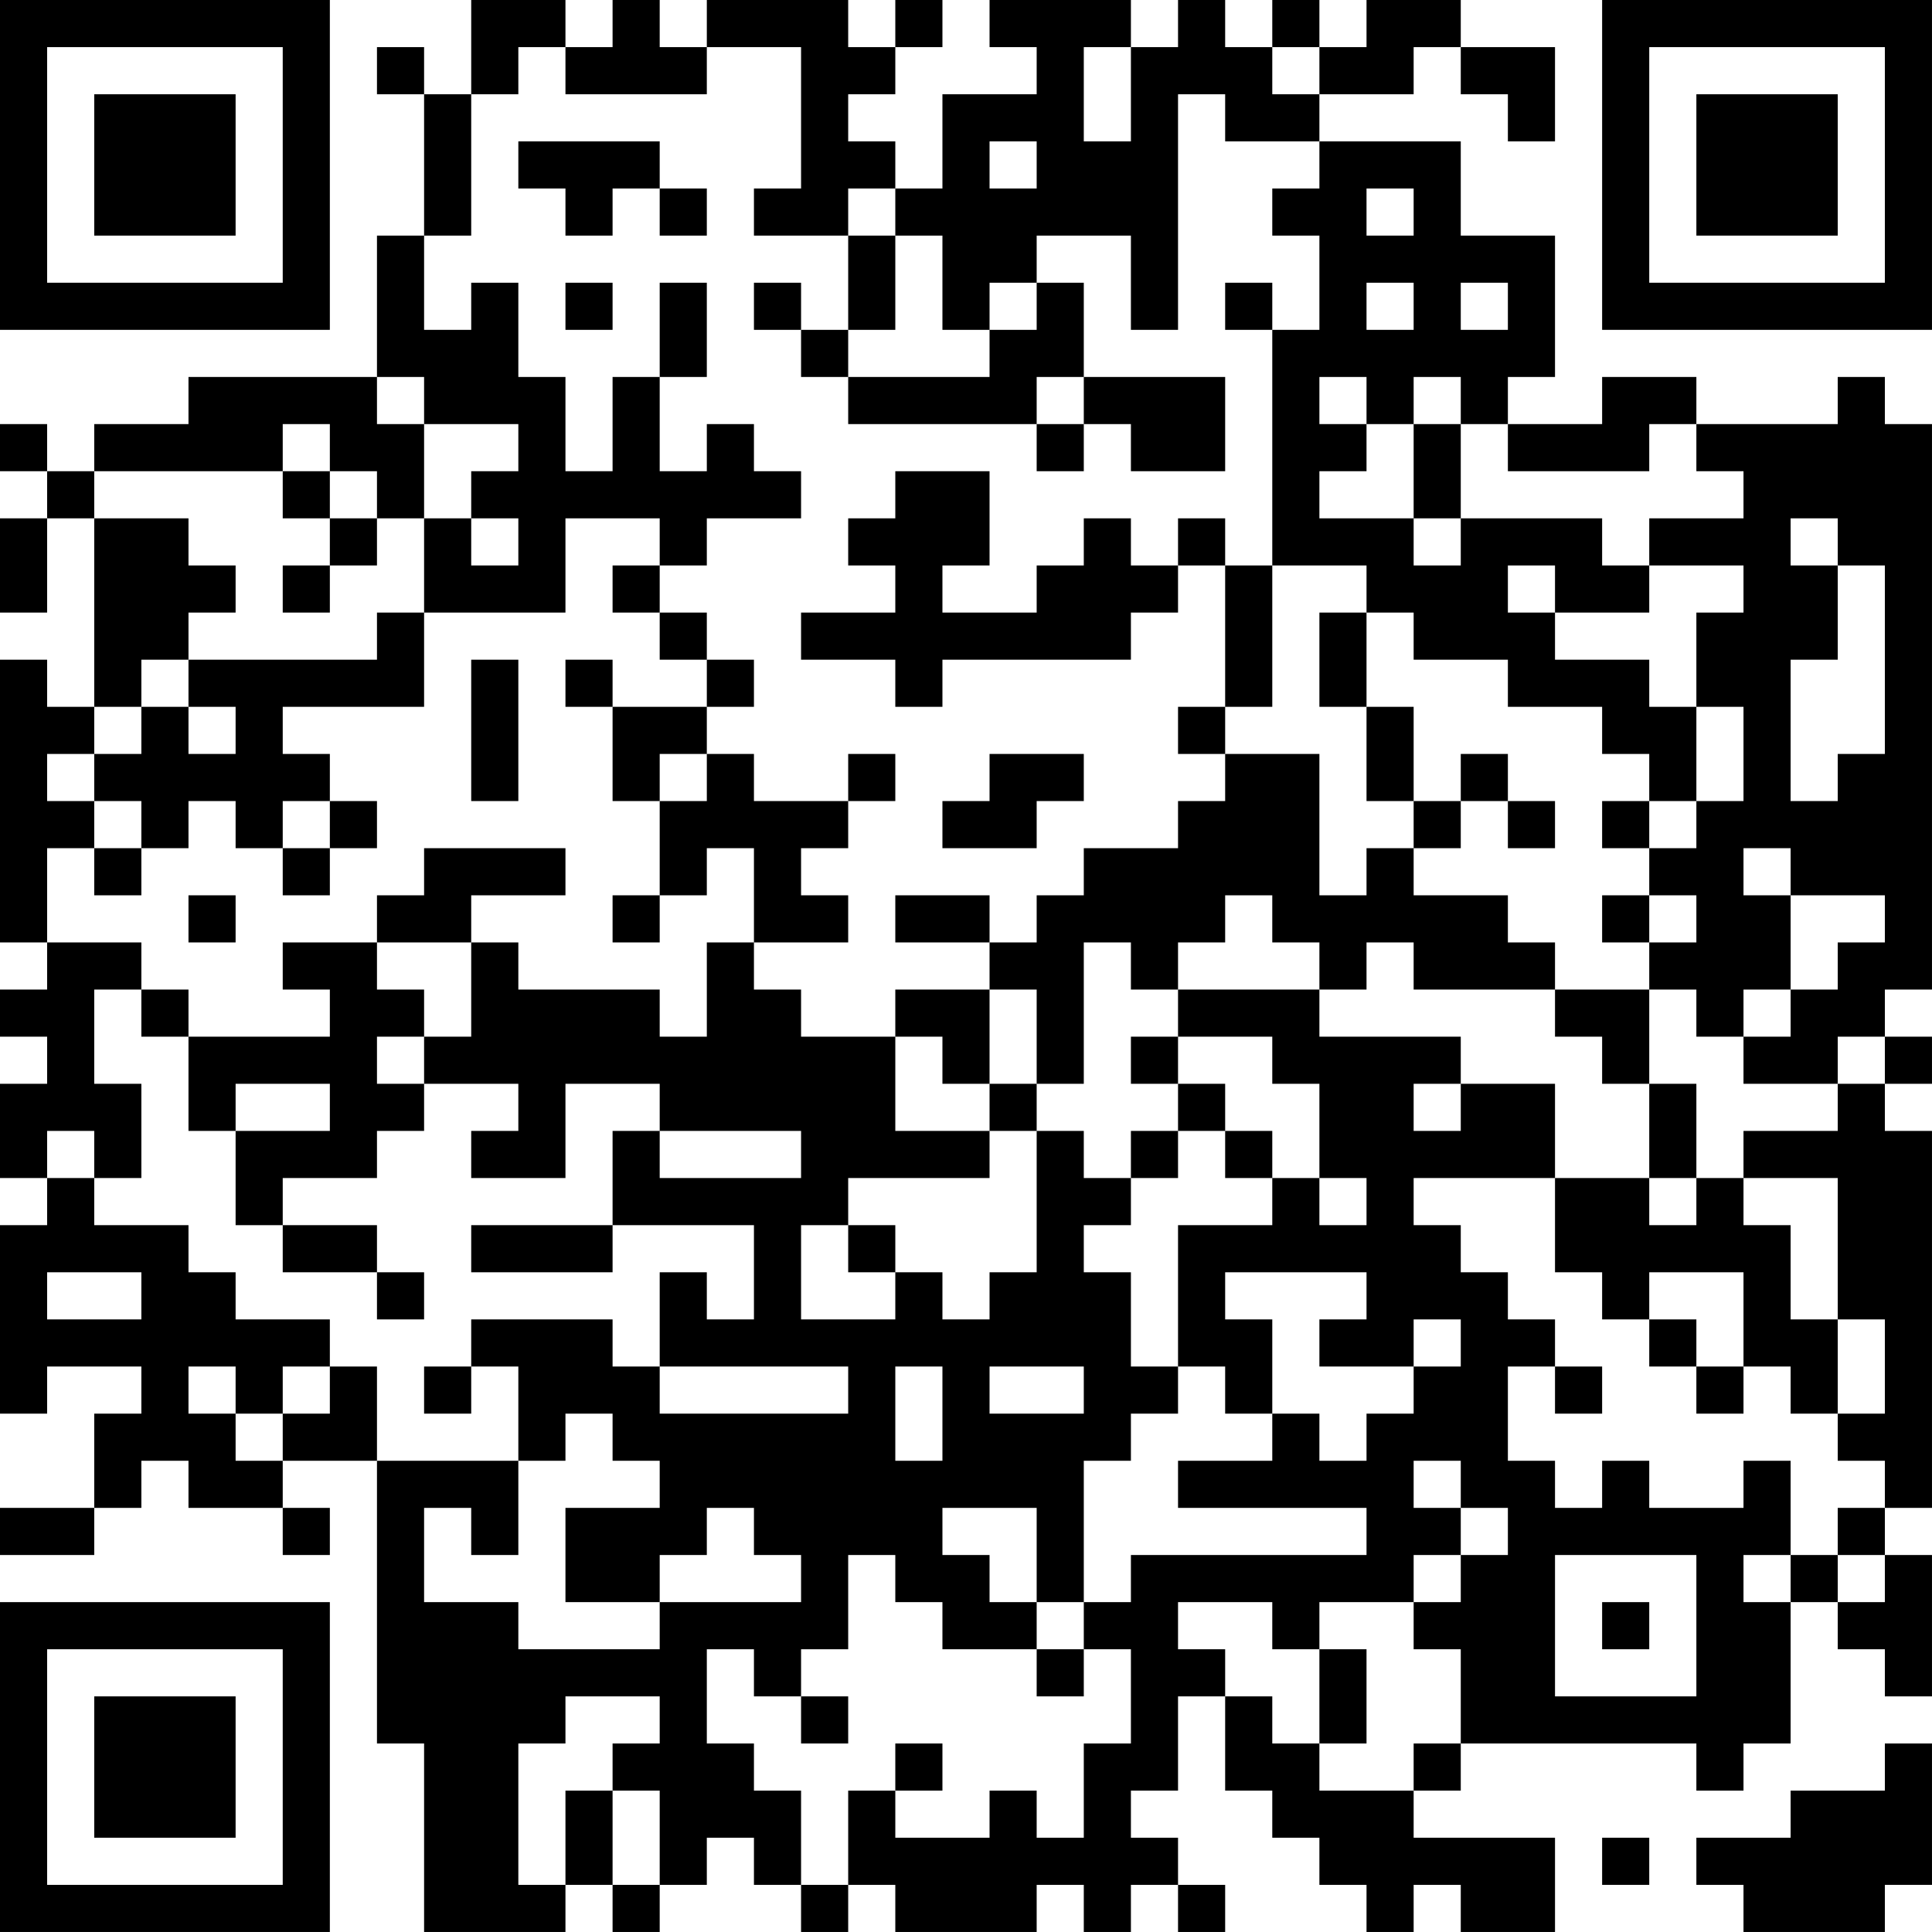 <?xml version="1.0" encoding="UTF-8"?>
<svg xmlns="http://www.w3.org/2000/svg" version="1.1" width="200" height="200" viewBox="0 0 200 200"><rect x="0" y="0" width="200" height="200" fill="#ffffff"/><g transform="scale(4.878)"><g transform="translate(0,0)"><path fill-rule="evenodd" d="M10 0L10 2L9 2L9 1L8 1L8 2L9 2L9 5L8 5L8 8L4 8L4 9L2 9L2 10L1 10L1 9L0 9L0 10L1 10L1 11L0 11L0 13L1 13L1 11L2 11L2 15L1 15L1 14L0 14L0 20L1 20L1 21L0 21L0 22L1 22L1 23L0 23L0 25L1 25L1 26L0 26L0 30L1 30L1 29L3 29L3 30L2 30L2 32L0 32L0 33L2 33L2 32L3 32L3 31L4 31L4 32L6 32L6 33L7 33L7 32L6 32L6 31L8 31L8 37L9 37L9 41L12 41L12 40L13 40L13 41L14 41L14 40L15 40L15 39L16 39L16 40L17 40L17 41L18 41L18 40L19 40L19 41L22 41L22 40L23 40L23 41L24 41L24 40L25 40L25 41L26 41L26 40L25 40L25 39L24 39L24 38L25 38L25 36L26 36L26 38L27 38L27 39L28 39L28 40L29 40L29 41L30 41L30 40L31 40L31 41L33 41L33 39L30 39L30 38L31 38L31 37L36 37L36 38L37 38L37 37L38 37L38 34L39 34L39 35L40 35L40 36L41 36L41 33L40 33L40 32L41 32L41 24L40 24L40 23L41 23L41 22L40 22L40 21L41 21L41 9L40 9L40 8L39 8L39 9L36 9L36 8L34 8L34 9L32 9L32 8L33 8L33 5L31 5L31 3L28 3L28 2L30 2L30 1L31 1L31 2L32 2L32 3L33 3L33 1L31 1L31 0L29 0L29 1L28 1L28 0L27 0L27 1L26 1L26 0L25 0L25 1L24 1L24 0L21 0L21 1L22 1L22 2L20 2L20 4L19 4L19 3L18 3L18 2L19 2L19 1L20 1L20 0L19 0L19 1L18 1L18 0L15 0L15 1L14 1L14 0L13 0L13 1L12 1L12 0ZM11 1L11 2L10 2L10 5L9 5L9 7L10 7L10 6L11 6L11 8L12 8L12 10L13 10L13 8L14 8L14 10L15 10L15 9L16 9L16 10L17 10L17 11L15 11L15 12L14 12L14 11L12 11L12 13L9 13L9 11L10 11L10 12L11 12L11 11L10 11L10 10L11 10L11 9L9 9L9 8L8 8L8 9L9 9L9 11L8 11L8 10L7 10L7 9L6 9L6 10L2 10L2 11L4 11L4 12L5 12L5 13L4 13L4 14L3 14L3 15L2 15L2 16L1 16L1 17L2 17L2 18L1 18L1 20L3 20L3 21L2 21L2 23L3 23L3 25L2 25L2 24L1 24L1 25L2 25L2 26L4 26L4 27L5 27L5 28L7 28L7 29L6 29L6 30L5 30L5 29L4 29L4 30L5 30L5 31L6 31L6 30L7 30L7 29L8 29L8 31L11 31L11 33L10 33L10 32L9 32L9 34L11 34L11 35L14 35L14 34L17 34L17 33L16 33L16 32L15 32L15 33L14 33L14 34L12 34L12 32L14 32L14 31L13 31L13 30L12 30L12 31L11 31L11 29L10 29L10 28L13 28L13 29L14 29L14 30L18 30L18 29L14 29L14 27L15 27L15 28L16 28L16 26L13 26L13 24L14 24L14 25L17 25L17 24L14 24L14 23L12 23L12 25L10 25L10 24L11 24L11 23L9 23L9 22L10 22L10 20L11 20L11 21L14 21L14 22L15 22L15 20L16 20L16 21L17 21L17 22L19 22L19 24L21 24L21 25L18 25L18 26L17 26L17 28L19 28L19 27L20 27L20 28L21 28L21 27L22 27L22 24L23 24L23 25L24 25L24 26L23 26L23 27L24 27L24 29L25 29L25 30L24 30L24 31L23 31L23 34L22 34L22 32L20 32L20 33L21 33L21 34L22 34L22 35L20 35L20 34L19 34L19 33L18 33L18 35L17 35L17 36L16 36L16 35L15 35L15 37L16 37L16 38L17 38L17 40L18 40L18 38L19 38L19 39L21 39L21 38L22 38L22 39L23 39L23 37L24 37L24 35L23 35L23 34L24 34L24 33L29 33L29 32L25 32L25 31L27 31L27 30L28 30L28 31L29 31L29 30L30 30L30 29L31 29L31 28L30 28L30 29L28 29L28 28L29 28L29 27L26 27L26 28L27 28L27 30L26 30L26 29L25 29L25 26L27 26L27 25L28 25L28 26L29 26L29 25L28 25L28 23L27 23L27 22L25 22L25 21L28 21L28 22L31 22L31 23L30 23L30 24L31 24L31 23L33 23L33 25L30 25L30 26L31 26L31 27L32 27L32 28L33 28L33 29L32 29L32 31L33 31L33 32L34 32L34 31L35 31L35 32L37 32L37 31L38 31L38 33L37 33L37 34L38 34L38 33L39 33L39 34L40 34L40 33L39 33L39 32L40 32L40 31L39 31L39 30L40 30L40 28L39 28L39 25L37 25L37 24L39 24L39 23L40 23L40 22L39 22L39 23L37 23L37 22L38 22L38 21L39 21L39 20L40 20L40 19L38 19L38 18L37 18L37 19L38 19L38 21L37 21L37 22L36 22L36 21L35 21L35 20L36 20L36 19L35 19L35 18L36 18L36 17L37 17L37 15L36 15L36 13L37 13L37 12L35 12L35 11L37 11L37 10L36 10L36 9L35 9L35 10L32 10L32 9L31 9L31 8L30 8L30 9L29 9L29 8L28 8L28 9L29 9L29 10L28 10L28 11L30 11L30 12L31 12L31 11L34 11L34 12L35 12L35 13L33 13L33 12L32 12L32 13L33 13L33 14L35 14L35 15L36 15L36 17L35 17L35 16L34 16L34 15L32 15L32 14L30 14L30 13L29 13L29 12L27 12L27 7L28 7L28 5L27 5L27 4L28 4L28 3L26 3L26 2L25 2L25 7L24 7L24 5L22 5L22 6L21 6L21 7L20 7L20 5L19 5L19 4L18 4L18 5L16 5L16 4L17 4L17 1L15 1L15 2L12 2L12 1ZM23 1L23 3L24 3L24 1ZM27 1L27 2L28 2L28 1ZM11 3L11 4L12 4L12 5L13 5L13 4L14 4L14 5L15 5L15 4L14 4L14 3ZM21 3L21 4L22 4L22 3ZM29 4L29 5L30 5L30 4ZM18 5L18 7L17 7L17 6L16 6L16 7L17 7L17 8L18 8L18 9L22 9L22 10L23 10L23 9L24 9L24 10L26 10L26 8L23 8L23 6L22 6L22 7L21 7L21 8L18 8L18 7L19 7L19 5ZM12 6L12 7L13 7L13 6ZM14 6L14 8L15 8L15 6ZM26 6L26 7L27 7L27 6ZM29 6L29 7L30 7L30 6ZM31 6L31 7L32 7L32 6ZM22 8L22 9L23 9L23 8ZM30 9L30 11L31 11L31 9ZM6 10L6 11L7 11L7 12L6 12L6 13L7 13L7 12L8 12L8 11L7 11L7 10ZM19 10L19 11L18 11L18 12L19 12L19 13L17 13L17 14L19 14L19 15L20 15L20 14L24 14L24 13L25 13L25 12L26 12L26 15L25 15L25 16L26 16L26 17L25 17L25 18L23 18L23 19L22 19L22 20L21 20L21 19L19 19L19 20L21 20L21 21L19 21L19 22L20 22L20 23L21 23L21 24L22 24L22 23L23 23L23 20L24 20L24 21L25 21L25 20L26 20L26 19L27 19L27 20L28 20L28 21L29 21L29 20L30 20L30 21L33 21L33 22L34 22L34 23L35 23L35 25L33 25L33 27L34 27L34 28L35 28L35 29L36 29L36 30L37 30L37 29L38 29L38 30L39 30L39 28L38 28L38 26L37 26L37 25L36 25L36 23L35 23L35 21L33 21L33 20L32 20L32 19L30 19L30 18L31 18L31 17L32 17L32 18L33 18L33 17L32 17L32 16L31 16L31 17L30 17L30 15L29 15L29 13L28 13L28 15L29 15L29 17L30 17L30 18L29 18L29 19L28 19L28 16L26 16L26 15L27 15L27 12L26 12L26 11L25 11L25 12L24 12L24 11L23 11L23 12L22 12L22 13L20 13L20 12L21 12L21 10ZM38 11L38 12L39 12L39 14L38 14L38 17L39 17L39 16L40 16L40 12L39 12L39 11ZM13 12L13 13L14 13L14 14L15 14L15 15L13 15L13 14L12 14L12 15L13 15L13 17L14 17L14 19L13 19L13 20L14 20L14 19L15 19L15 18L16 18L16 20L18 20L18 19L17 19L17 18L18 18L18 17L19 17L19 16L18 16L18 17L16 17L16 16L15 16L15 15L16 15L16 14L15 14L15 13L14 13L14 12ZM8 13L8 14L4 14L4 15L3 15L3 16L2 16L2 17L3 17L3 18L2 18L2 19L3 19L3 18L4 18L4 17L5 17L5 18L6 18L6 19L7 19L7 18L8 18L8 17L7 17L7 16L6 16L6 15L9 15L9 13ZM10 14L10 17L11 17L11 14ZM4 15L4 16L5 16L5 15ZM14 16L14 17L15 17L15 16ZM21 16L21 17L20 17L20 18L22 18L22 17L23 17L23 16ZM6 17L6 18L7 18L7 17ZM34 17L34 18L35 18L35 17ZM9 18L9 19L8 19L8 20L6 20L6 21L7 21L7 22L4 22L4 21L3 21L3 22L4 22L4 24L5 24L5 26L6 26L6 27L8 27L8 28L9 28L9 27L8 27L8 26L6 26L6 25L8 25L8 24L9 24L9 23L8 23L8 22L9 22L9 21L8 21L8 20L10 20L10 19L12 19L12 18ZM4 19L4 20L5 20L5 19ZM34 19L34 20L35 20L35 19ZM21 21L21 23L22 23L22 21ZM24 22L24 23L25 23L25 24L24 24L24 25L25 25L25 24L26 24L26 25L27 25L27 24L26 24L26 23L25 23L25 22ZM5 23L5 24L7 24L7 23ZM35 25L35 26L36 26L36 25ZM10 26L10 27L13 27L13 26ZM18 26L18 27L19 27L19 26ZM1 27L1 28L3 28L3 27ZM35 27L35 28L36 28L36 29L37 29L37 27ZM9 29L9 30L10 30L10 29ZM19 29L19 31L20 31L20 29ZM21 29L21 30L23 30L23 29ZM33 29L33 30L34 30L34 29ZM30 31L30 32L31 32L31 33L30 33L30 34L28 34L28 35L27 35L27 34L25 34L25 35L26 35L26 36L27 36L27 37L28 37L28 38L30 38L30 37L31 37L31 35L30 35L30 34L31 34L31 33L32 33L32 32L31 32L31 31ZM33 33L33 36L36 36L36 33ZM34 34L34 35L35 35L35 34ZM22 35L22 36L23 36L23 35ZM28 35L28 37L29 37L29 35ZM12 36L12 37L11 37L11 40L12 40L12 38L13 38L13 40L14 40L14 38L13 38L13 37L14 37L14 36ZM17 36L17 37L18 37L18 36ZM19 37L19 38L20 38L20 37ZM40 37L40 38L38 38L38 39L36 39L36 40L37 40L37 41L40 41L40 40L41 40L41 37ZM34 39L34 40L35 40L35 39ZM0 0L0 7L7 7L7 0ZM1 1L1 6L6 6L6 1ZM2 2L2 5L5 5L5 2ZM34 0L34 7L41 7L41 0ZM35 1L35 6L40 6L40 1ZM36 2L36 5L39 5L39 2ZM0 34L0 41L7 41L7 34ZM1 35L1 40L6 40L6 35ZM2 36L2 39L5 39L5 36Z" fill="#000000"/></g></g></svg>
